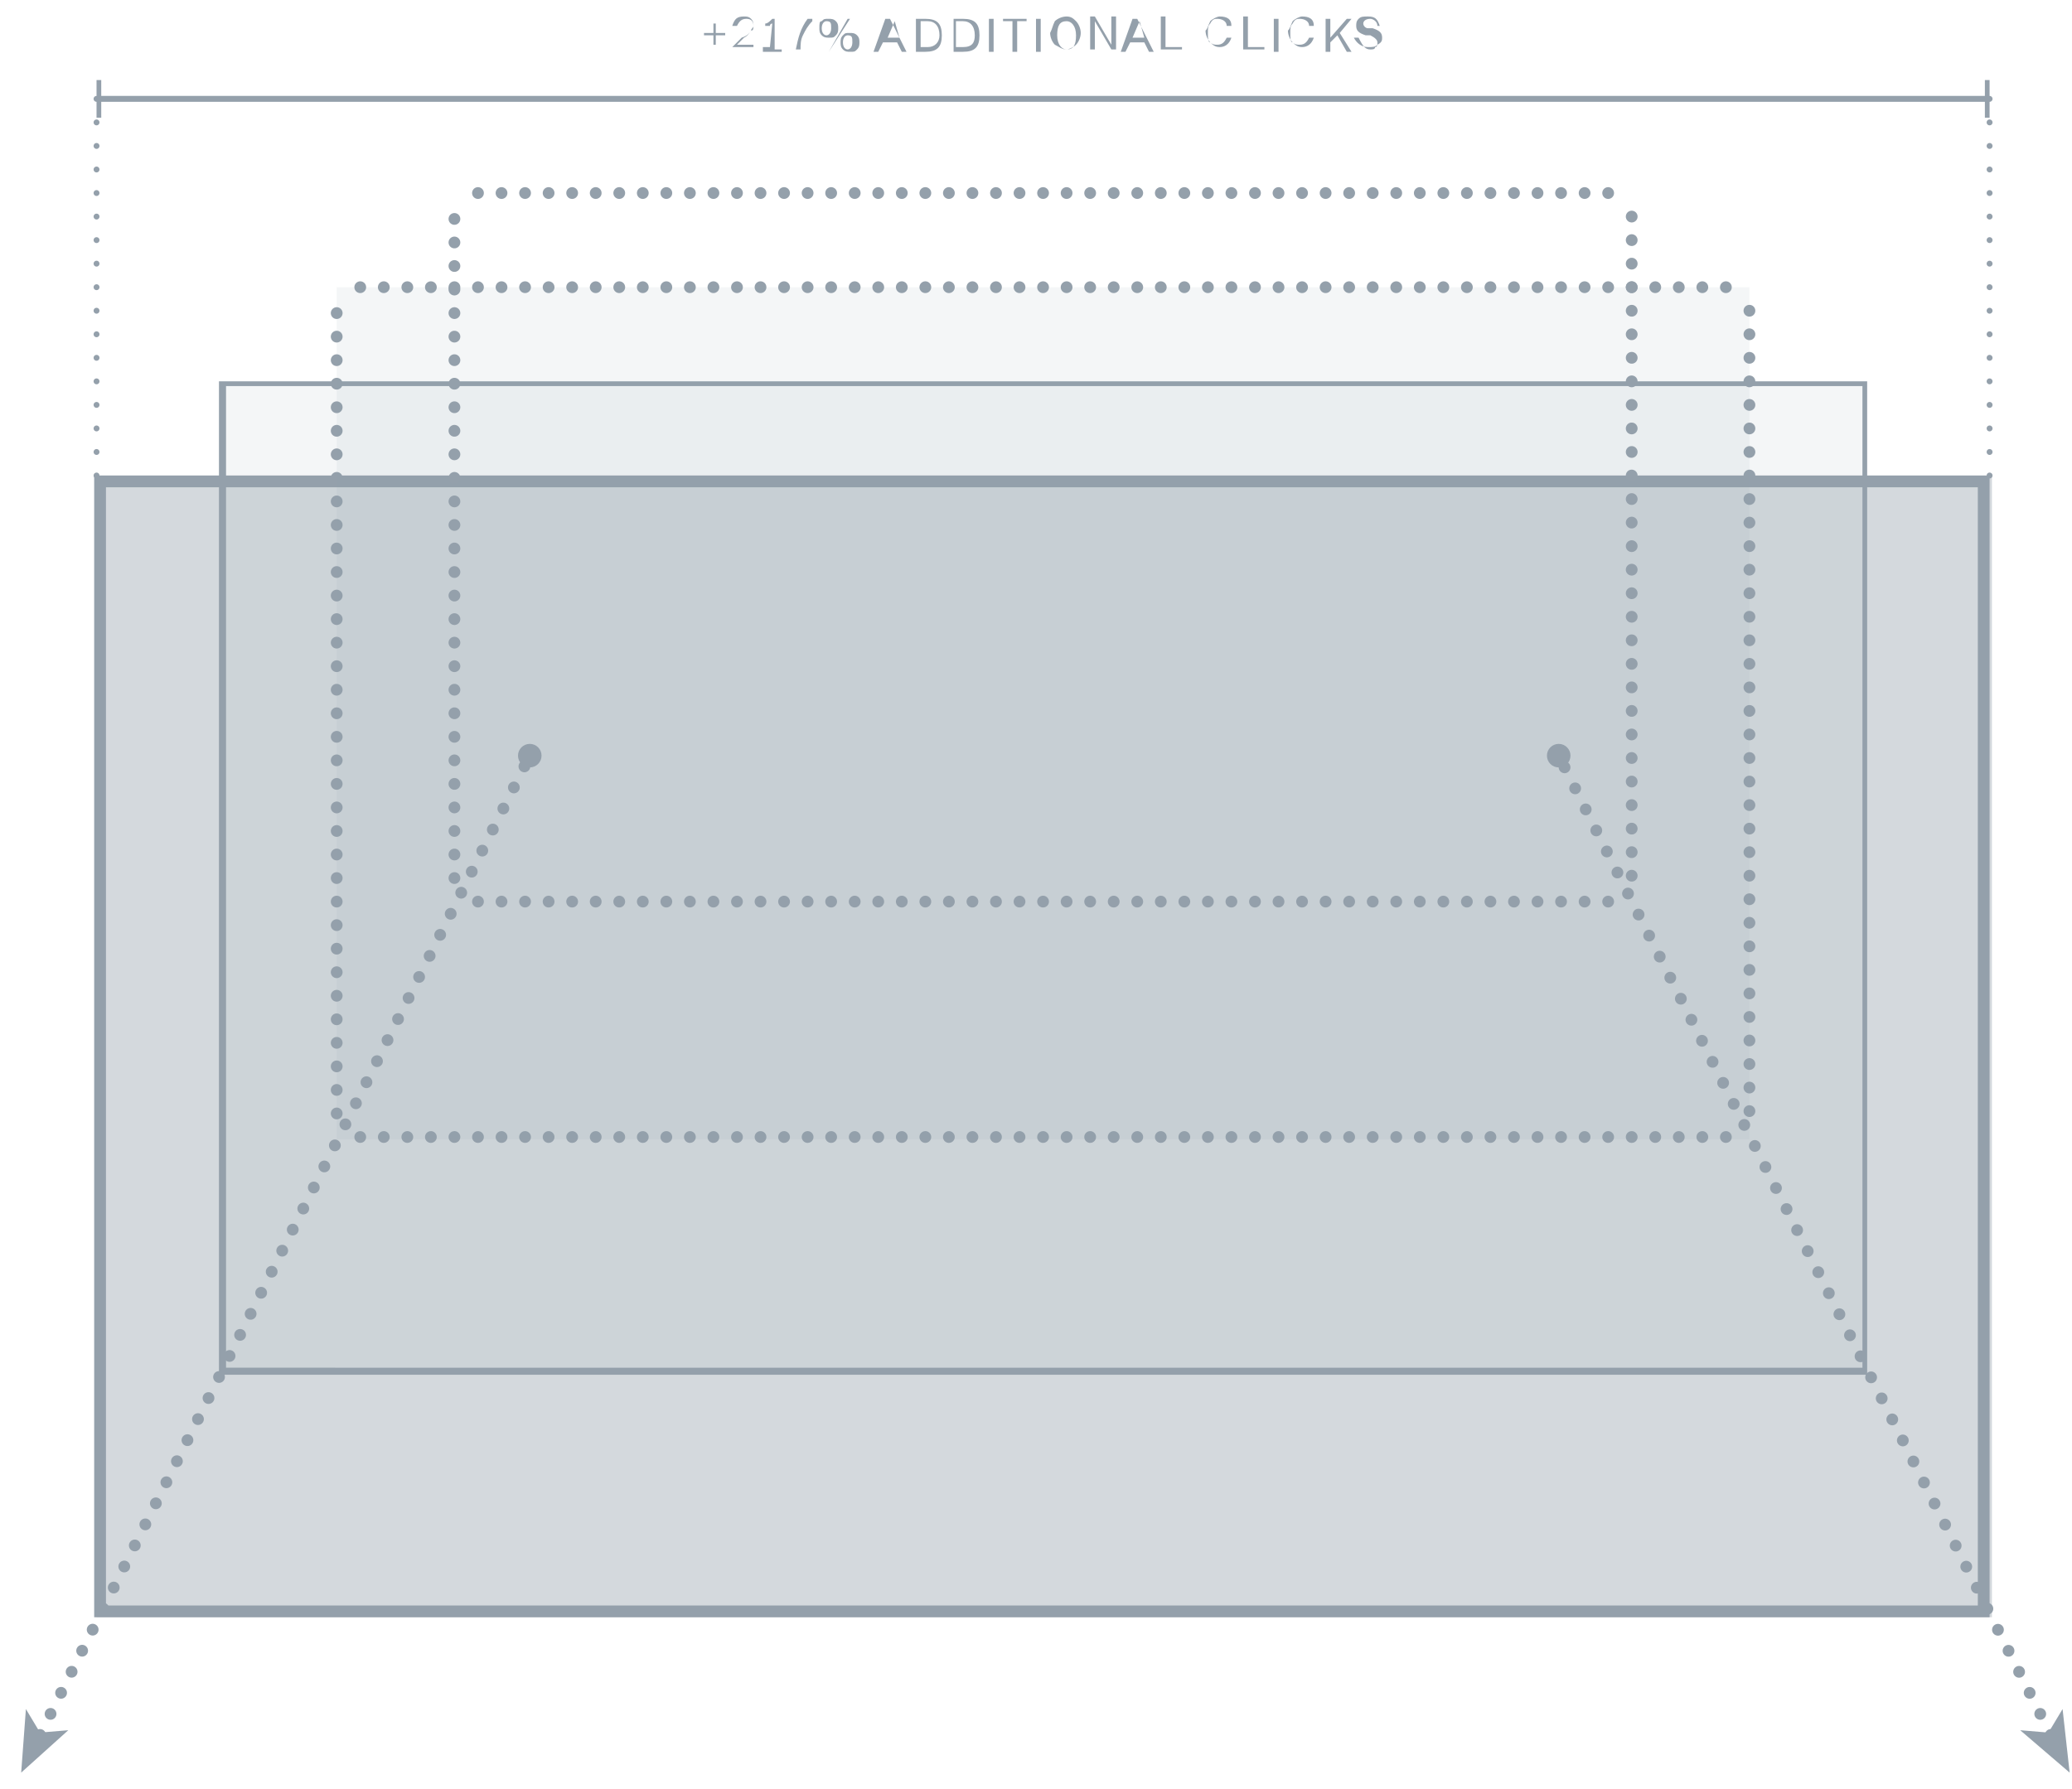 <svg viewBox="0 0 88 76" xmlns="http://www.w3.org/2000/svg" fill-rule="evenodd" clip-rule="evenodd" stroke-linecap="round" stroke-miterlimit="1.414">
  <path fill="#94a0ab" fill-opacity=".1" d="M9.3 16.2h70v42.2h-70z"/>
  <path fill="#94a0ab" fill-opacity=".4" d="M4.1 20.2h80.5v48.5H4.1z"/>
  <path d="M84 20.7v47.5H4.5V20.7H84m.5-.5H4v48.5h80.5V20.2z" fill="#94a0ab" fill-rule="nonzero"/>
  <path d="M79.1 16.4v41.7H9.6V16.4h69.5m.2-.2h-70v42.2h70V16.2z" fill="#94a0ab" fill-rule="nonzero"/>
  <path d="M74.3 13.2v34.6m-1 .5H14.8m-.5-1V12.7m1-.5h58.5" fill="none" stroke-width=".5" stroke-dasharray="0,1" stroke="#94a0ab"/>
  <path fill="#94a0ab" fill-opacity=".1" d="M14.3 12.2h60v36.2h-60z"/>
  <path d="M69.3 9.2v28.6m-1 .5H19.8m-.5-1V8.7m1-.5h48.5" fill="none" stroke-width=".5" stroke-dasharray="0,1" stroke="#94a0ab"/>
  <path d="M29.9 1.4h.4V1h.1v.4h.4v.1h-.4v.4h-.1v-.4h-.4v-.1zm2-.1c0-.1.1-.1.1-.2 0-.2-.1-.3-.3-.3-.2 0-.3.1-.4.3h-.2c.1-.3.2-.4.5-.4.1 0 .2 0 .3.1.1.1.1.2.1.3 0 .1 0 .2-.1.2-.1.1-.1.2-.3.3l-.3.3h.7V2h-.9l.4-.4c.3-.1.3-.2.4-.3zm.9-.3s-.1 0-.1.1h-.2V1c.1 0 .2-.1.3-.2h.1v1.3h.3v.1h-.8V2h.3l.1-1zm.7-.2h1v.1c-.2.2-.3.4-.4.6-.1.2-.1.4-.1.6h-.2c.1-.5.2-.9.5-1.3h-.8zm1.4.1c.1-.1.1-.1.3-.1.1 0 .2 0 .3.1.1.1.1.2.1.3 0 .1 0 .2-.1.3-.1.1-.1.1-.3.1-.1 0-.2 0-.3-.1-.1-.1-.1-.2-.1-.3 0-.2 0-.3.1-.3zm.2 0c-.1 0-.2.1-.2.3 0 .2.1.3.2.3s.2-.1.2-.3c0-.2 0-.3-.2-.3zm.1 1.3L36 .8h.1l-.9 1.4zm.6-.7c.1-.1.1-.1.3-.1.1 0 .2 0 .3.1.1.1.1.2.1.3 0 .1 0 .2-.1.3-.1.1-.1.1-.3.1-.1 0-.2 0-.3-.1-.1-.1-.1-.2-.1-.3 0-.1 0-.2.1-.3zm.2 0c-.1 0-.2.1-.2.3 0 .2.1.3.2.3s.2-.1.2-.3c0-.2 0-.3-.2-.3zm2.5.7h-.2l-.2-.4h-.6l-.2.4h-.2l.5-1.4h.2l.7 1.4zm-.8-.6h.5L38 .9l-.3.7zm2.3-.1c0 .5-.2.7-.7.7h-.4V.8h.4c.5 0 .7.2.7.7zm-.1 0c0-.4-.2-.6-.5-.6h-.3V2h.3c.3 0 .5-.2.5-.5zm1.7 0c0 .5-.2.7-.7.7h-.4V.8h.4c.5 0 .7.2.7.7zm-.2 0c0-.4-.2-.6-.5-.6h-.3V2h.3c.4 0 .5-.2.5-.5zm.6-.7h.2v1.4H42zm.6 0h1v.1h-.4v1.3H43V.9h-.4V.8zm1.4 0h.2v1.4H44zm.8.1c.1-.1.3-.2.5-.2s.3.1.4.2c.1.1.2.3.2.5s-.1.4-.2.5c-.1.1-.3.2-.4.2-.2 0-.3-.1-.5-.2-.1-.1-.2-.3-.2-.5.1-.2.1-.3.2-.5zm.5 0c-.3 0-.4.2-.4.6 0 .4.2.6.4.6.3 0 .4-.2.4-.6 0-.4-.2-.6-.4-.6zm1.9 1V.7h.2v1.4h-.2L46.5.9v1.2h-.2V.7h.2l.7 1.2zm1.8.3h-.2l-.2-.4H48l-.2.4h-.2l.5-1.4h.2l.7 1.4zm-.9-.6h.5l-.2-.7-.3.7zm1.4.4h.7v.1h-.9V.7h.2V2zM51.4.9c.1-.1.3-.2.4-.2.3 0 .5.1.5.4h-.2c0-.2-.2-.3-.4-.3-.1 0-.2 0-.3.2-.1.1-.1.2-.1.4s0 .4.1.4c.1.1.2.1.3.1.2 0 .3-.1.4-.3h.2c-.1.3-.3.4-.5.4s-.3-.1-.4-.2c-.1-.1-.2-.3-.2-.5.1-.1.1-.2.2-.4zM53 2h.7v.1h-.9V.7h.2V2zM54.1.8h.2v1.4h-.2zm.8.1c.1-.1.3-.2.4-.2.3 0 .5.1.5.4h-.2c0-.2-.2-.3-.4-.3-.1 0-.2 0-.3.2-.1.1-.1.2-.1.4s0 .4.1.4c.1.1.2.1.3.1.2 0 .3-.1.4-.3h.2c-.1.3-.3.4-.5.4s-.3-.1-.4-.2c-.1-.1-.2-.3-.2-.5.1-.1.1-.2.2-.4zm1.6.7l.7-.8h.2l-.5.6.5.8h-.2l-.4-.7-.3.3v.4h-.2V.8h.2v.8zm1.7.5c.1 0 .2 0 .2-.1.1 0 .1-.1.1-.2s-.1-.2-.3-.3H58c-.3-.1-.4-.2-.4-.4 0-.1 0-.2.1-.3.1-.1.2-.1.4-.1.3 0 .4.1.5.4h-.1c0-.2-.2-.3-.3-.3-.2 0-.3.1-.3.2s.1.2.2.2h.2c.3.1.4.2.4.4 0 .1 0 .2-.2.3-.1.1-.2.1-.4.1-.3 0-.5-.2-.6-.4h.2c.2.4.3.5.5.5z" fill="#94a0ab" fill-rule="nonzero"/>
  <path d="M4.2 4.2h80.2" fill="none" stroke-width=".25" stroke-linecap="butt" stroke="#94a0ab"/>
  <path fill="#94a0ab" d="M4.1 3.4h.2V5h-.2zm80.2 0h.2V5h-.2z"/>
  <path d="M4.1 4.2v16m80.4-16v16" fill="none" stroke-width=".25" stroke-dasharray="0,1" stroke="#94a0ab"/>
  <path d="M87.1 73.7L66.2 32.1" fill="none" stroke-width=".5" stroke-dasharray="0,1" stroke="#94a0ab"/>
  <path d="M87.9 75.3l-.3-2.7-.6 1-1.2-.1 2.1 1.8z" fill="#94a0ab" fill-rule="nonzero"/>
  <circle cx="66.2" cy="32.1" r=".5" fill="#94a0ab"/>
  <g>
    <path d="M1.7 73.7l20.8-41.6" fill="none" stroke-width=".5" stroke-dasharray="0,1" stroke="#94a0ab"/>
    <path d="M.9 75.3l2-1.8-1.2.1-.6-1-.2 2.7z" fill="#94a0ab" fill-rule="nonzero"/>
    <circle cx="22.5" cy="32.1" r=".5" fill="#94a0ab"/>
  </g>
</svg>
